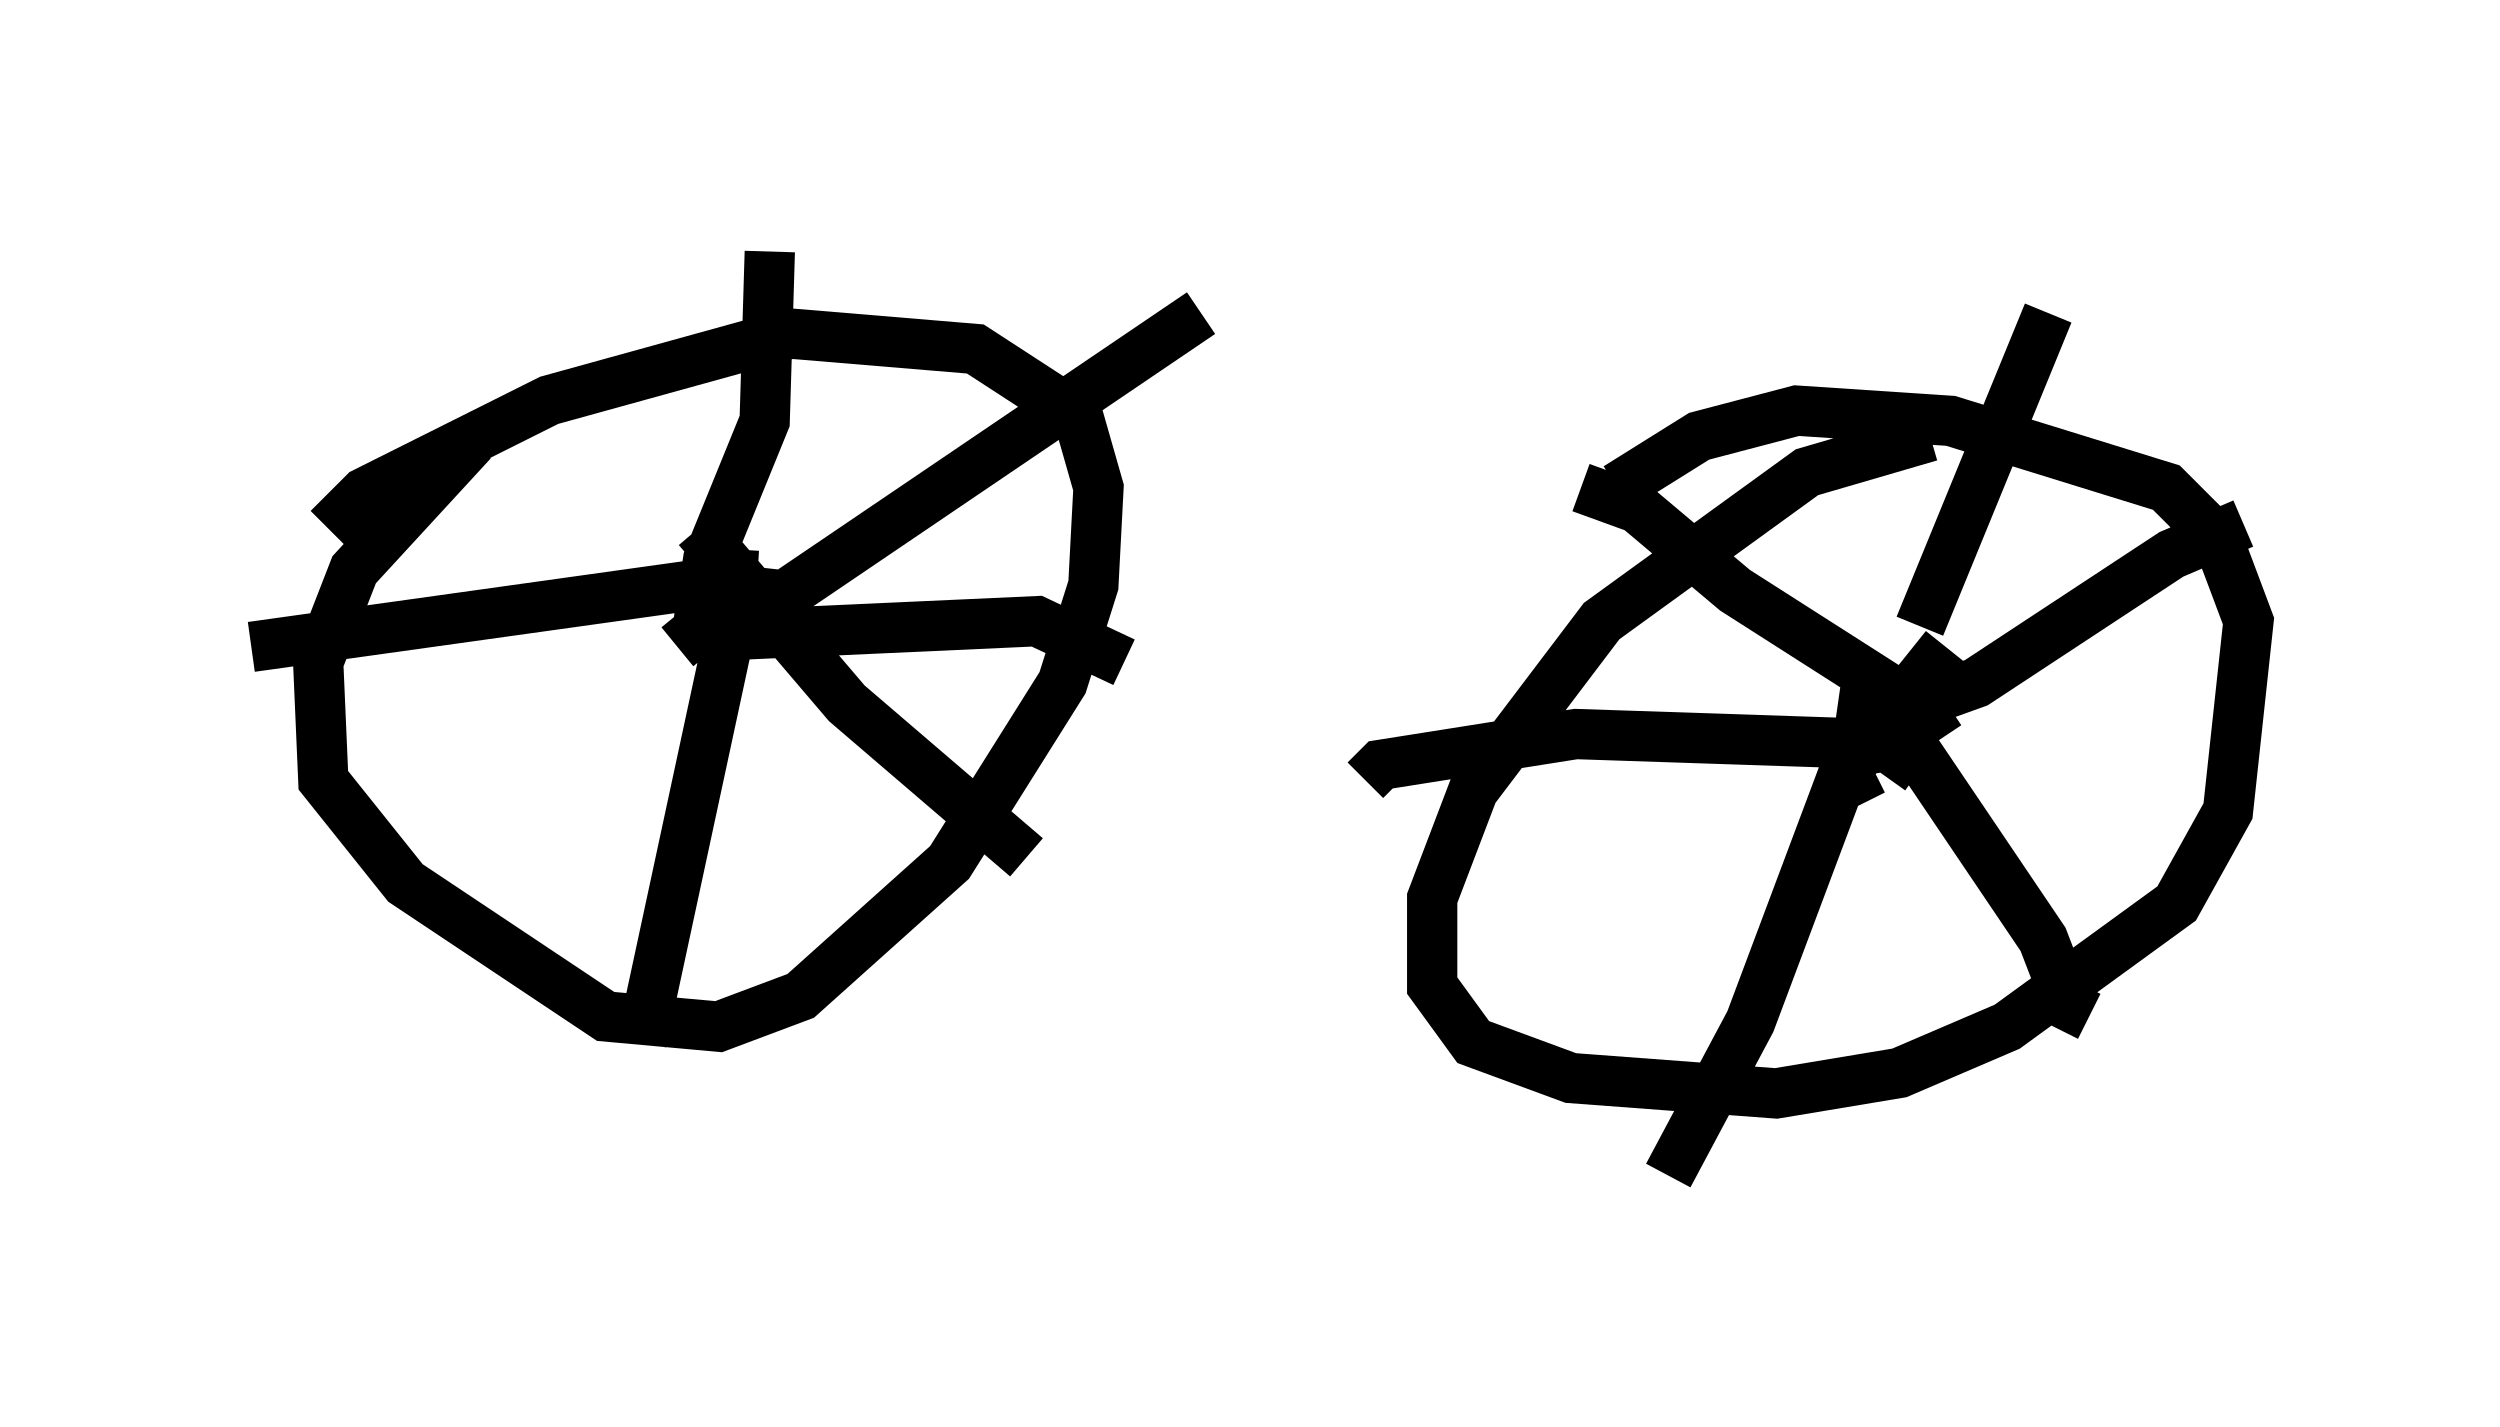 <?xml version="1.0" encoding="utf-8" ?>
<svg baseProfile="full" height="28.375" version="1.1" width="49.711" xmlns="http://www.w3.org/2000/svg" xmlns:ev="http://www.w3.org/2001/xml-events" xmlns:xlink="http://www.w3.org/1999/xlink"><defs /><rect fill="white" height="28.375" width="49.711" x="0" y="0" /><path d="M11.125, 7.858 m-1.735, 0.919 l-2.348, 2.552 -0.715, 1.838 l0.102, 2.348 1.633, 2.042 l3.981, 2.654 2.246, 0.204 l1.633, -0.613 2.96, -2.654 l2.246, -3.573 0.613, -1.94 l0.102, -1.94 -0.408, -1.429 l-2.042, -1.327 -3.675, -0.306 l-4.798, 1.327 -3.675, 1.838 l-0.715, 0.715 m31.85, -1.838 l-2.45, 0.715 -4.083, 2.96 l-2.552, 3.369 -0.817, 2.144 l0.0, 1.735 0.817, 1.123 l1.94, 0.715 4.083, 0.306 l2.45, -0.408 2.144, -0.919 l3.369, -2.45 1.021, -1.838 l0.408, -3.777 -0.613, -1.633 l-1.021, -1.021 -4.288, -1.327 l-3.063, -0.204 -1.94, 0.51 l-1.633, 1.021 m4.9, 5.104 l0.0, 0.0 m0.102, -1.531 l-0.204, 1.429 0.102, 0.715 l0.204, -0.102 m-0.51, -0.817 l2.552, -0.919 3.879, -2.552 l1.429, -0.613 m-6.023, 4.288 l-0.408, -0.613 -3.675, -2.348 l-1.94, -1.633 -1.123, -0.408 m6.738, 2.756 l2.552, -6.227 m-2.858, 8.371 l2.756, 4.083 0.51, 1.327 l0.408, 0.204 m-2.858, -7.35 l-2.042, 2.552 -1.838, 4.9 l-1.633, 3.063 m5.002, -8.065 l-0.715, -0.51 -6.125, -0.204 l-3.879, 0.613 -0.306, 0.306 m-12.863, -5.615 l0.0, 0.0 m0.306, 2.042 l-1.123, 0.919 m1.225, -0.408 l9.188, -6.227 m-10.004, 4.288 l2.96, 3.471 3.573, 3.063 m-6.533, -4.594 l0.204, -1.327 1.123, -2.756 l0.102, -3.369 m-1.429, 7.656 l6.738, -0.306 1.735, 0.817 m-7.758, -2.246 l-0.102, 1.735 -1.735, 8.065 m2.858, -8.881 l-1.838, -0.204 -8.779, 1.225 " fill="none" stroke="black" stroke-width="1" /></svg>